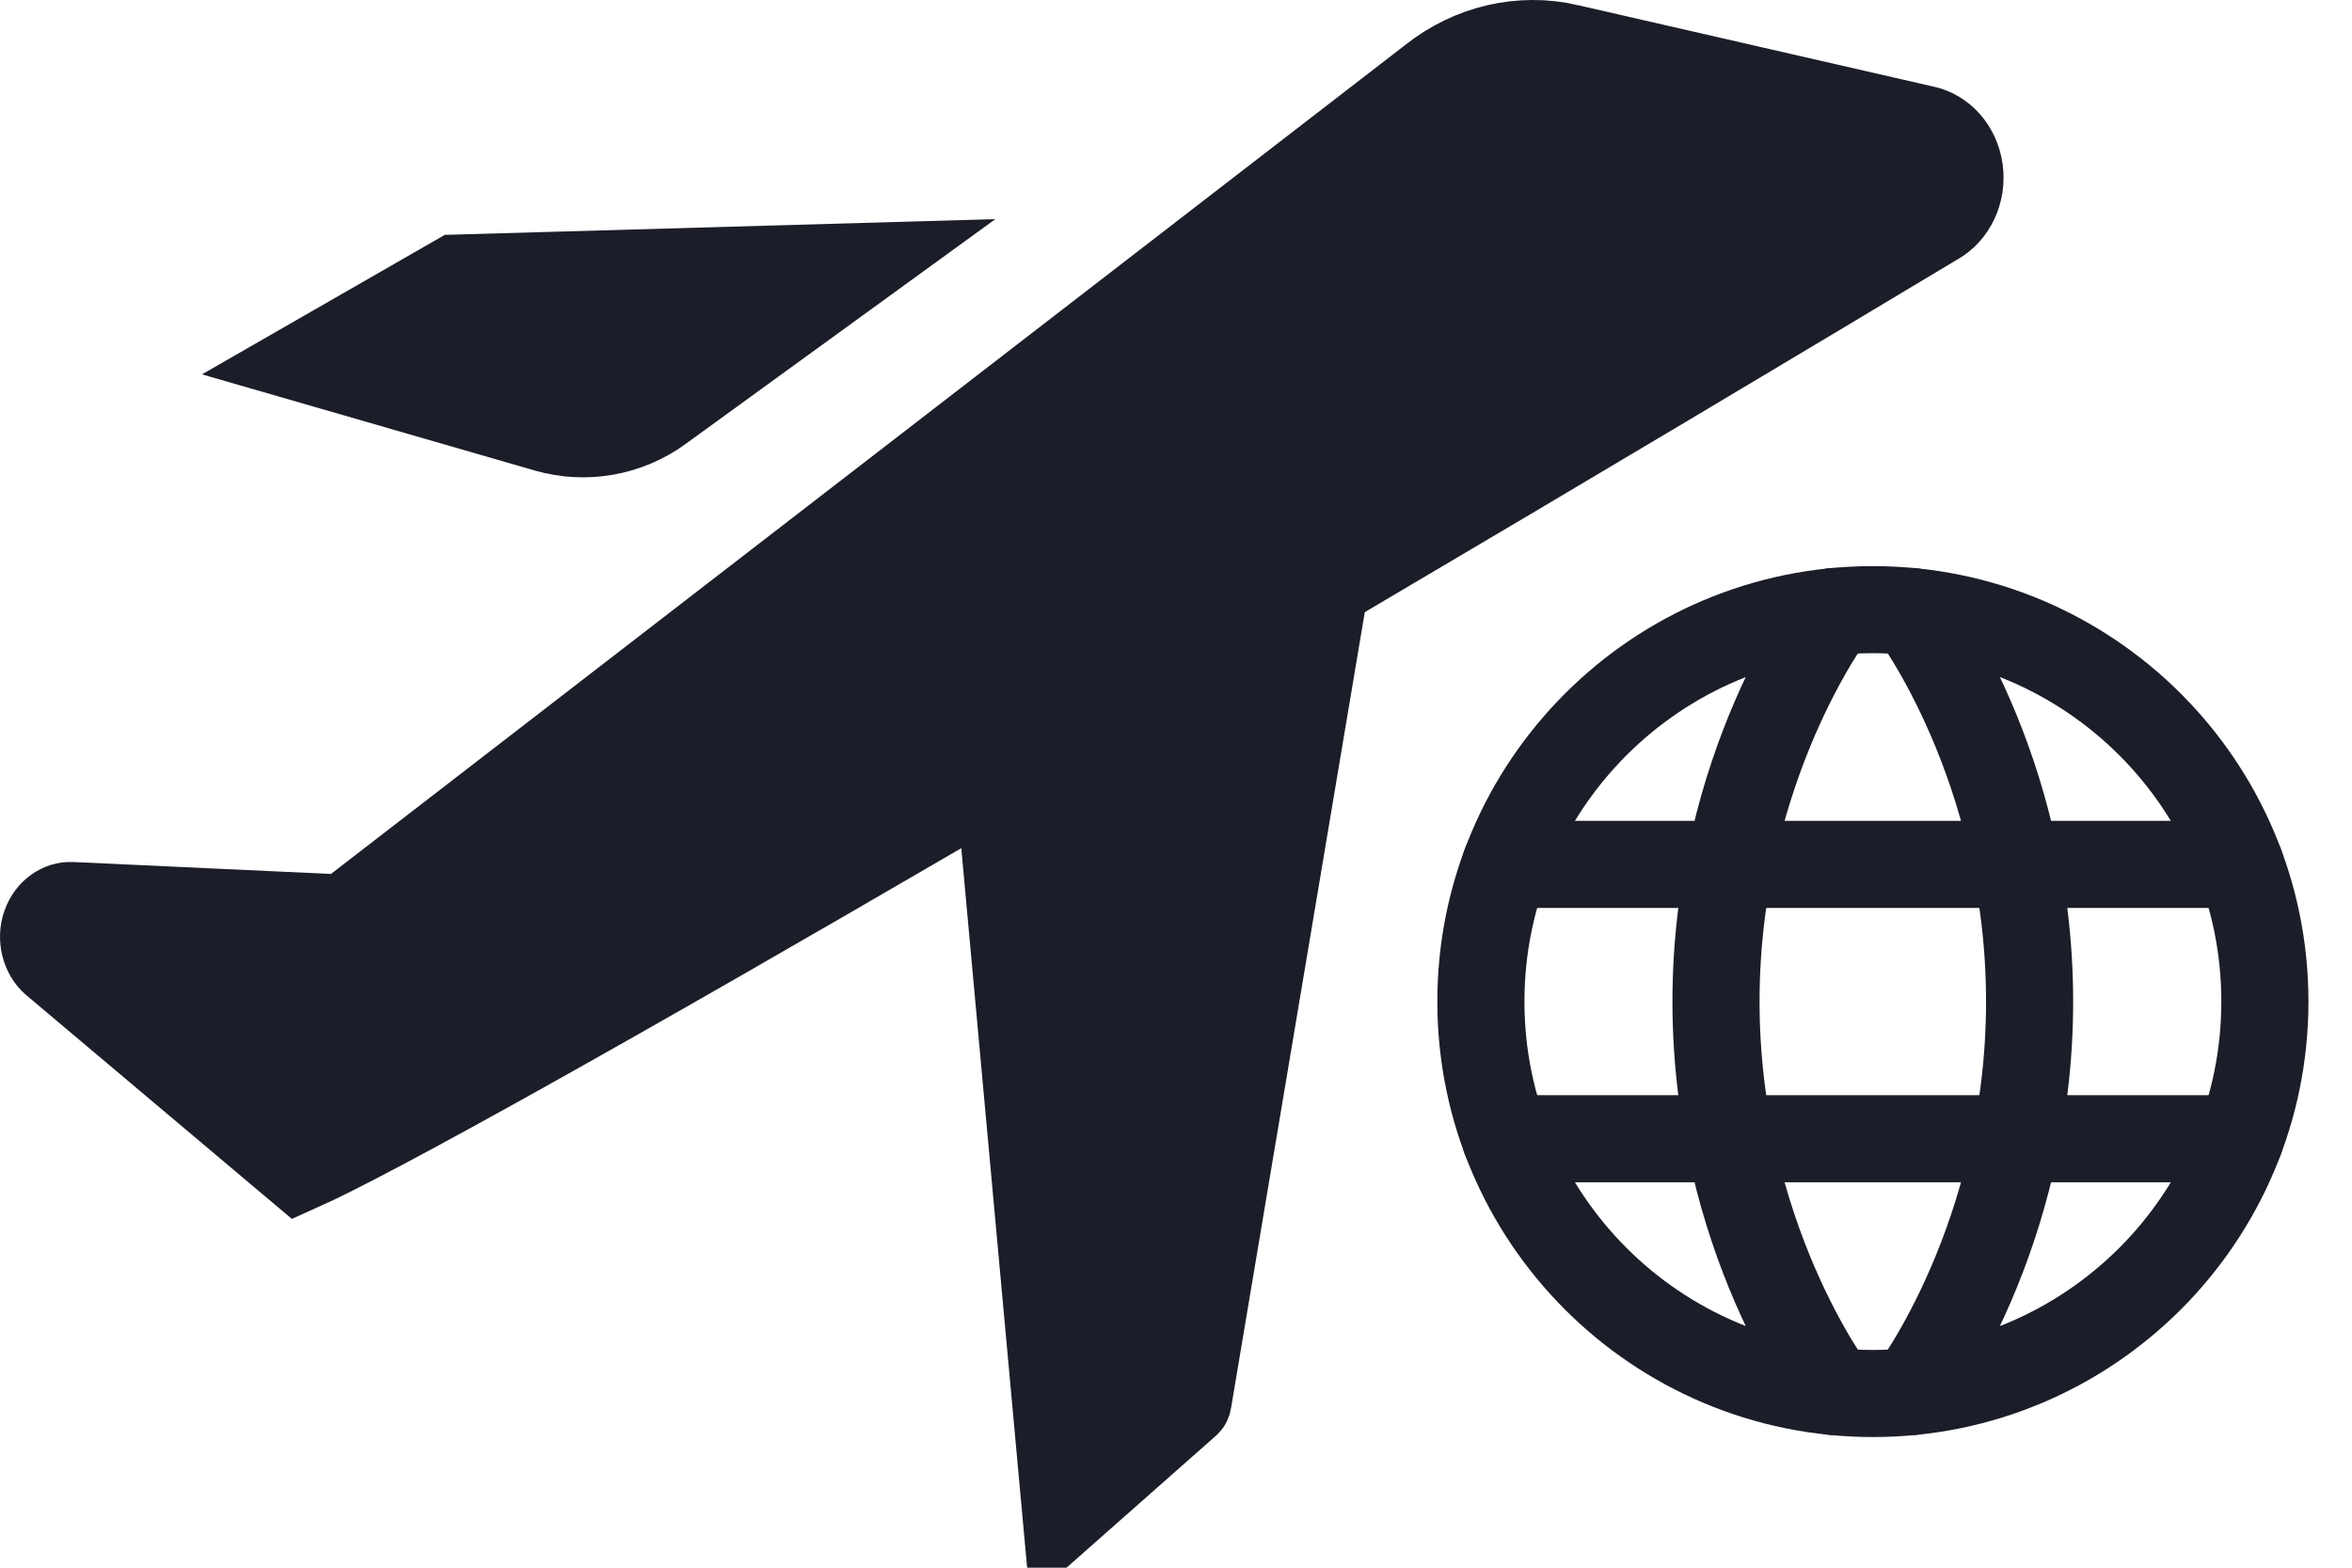 <svg width="27" height="18" viewBox="0 0 27 18" fill="none" xmlns="http://www.w3.org/2000/svg">
<path d="M6.277 4.922L3.589 4.145L5.246 3.193L9.823 3.062L7.575 4.694C7.201 4.966 6.722 5.05 6.277 4.922Z" fill="#1B1D28" stroke="#1B1D28"/>
<path d="M22.085 1.482L22.085 1.482L22.091 1.483C22.186 1.504 22.278 1.556 22.352 1.639C22.426 1.722 22.477 1.831 22.494 1.952C22.511 2.073 22.492 2.196 22.442 2.303C22.392 2.409 22.315 2.492 22.226 2.543L22.226 2.543L22.218 2.547C20.476 3.593 18.003 5.071 15.413 6.598L15.212 6.716L15.174 6.946L13.638 16.089L13.638 16.089C13.636 16.101 13.631 16.107 13.63 16.108C13.63 16.108 13.63 16.108 13.63 16.108L12.233 17.342L11.533 9.693L11.461 8.912L10.783 9.307C8.973 10.362 7.305 11.32 5.987 12.056C4.758 12.742 3.861 13.22 3.433 13.411L0.624 11.044C0.573 11 0.533 10.936 0.513 10.858C0.493 10.78 0.496 10.697 0.523 10.622C0.549 10.547 0.595 10.488 0.649 10.45C0.702 10.412 0.761 10.395 0.817 10.397L3.775 10.534L3.958 10.543L4.104 10.431L16.432 0.916L16.432 0.916L16.438 0.911C16.662 0.733 16.918 0.609 17.187 0.547C17.456 0.485 17.734 0.484 18.003 0.546L18.004 0.547L22.085 1.482Z" fill="#1B1D28" stroke="#1B1D28"/>
<path d="M17 11.5C17 13.985 19.015 16 21.5 16C23.985 16 26 13.985 26 11.5C26 9.015 23.985 7 21.5 7C19.015 7 17 9.015 17 11.5Z" stroke="#1B1D28" stroke-linecap="round" stroke-linejoin="round"/>
<path d="M21.949 7.022C21.949 7.022 23.299 8.8 23.299 11.5C23.299 14.2 21.949 15.977 21.949 15.977M21.049 15.977C21.049 15.977 19.699 14.2 19.699 11.5C19.699 8.8 21.049 7.022 21.049 7.022M17.283 13.075H25.716M17.283 9.925H25.716" stroke="#1B1D28" stroke-linecap="round" stroke-linejoin="round"/>
</svg>
